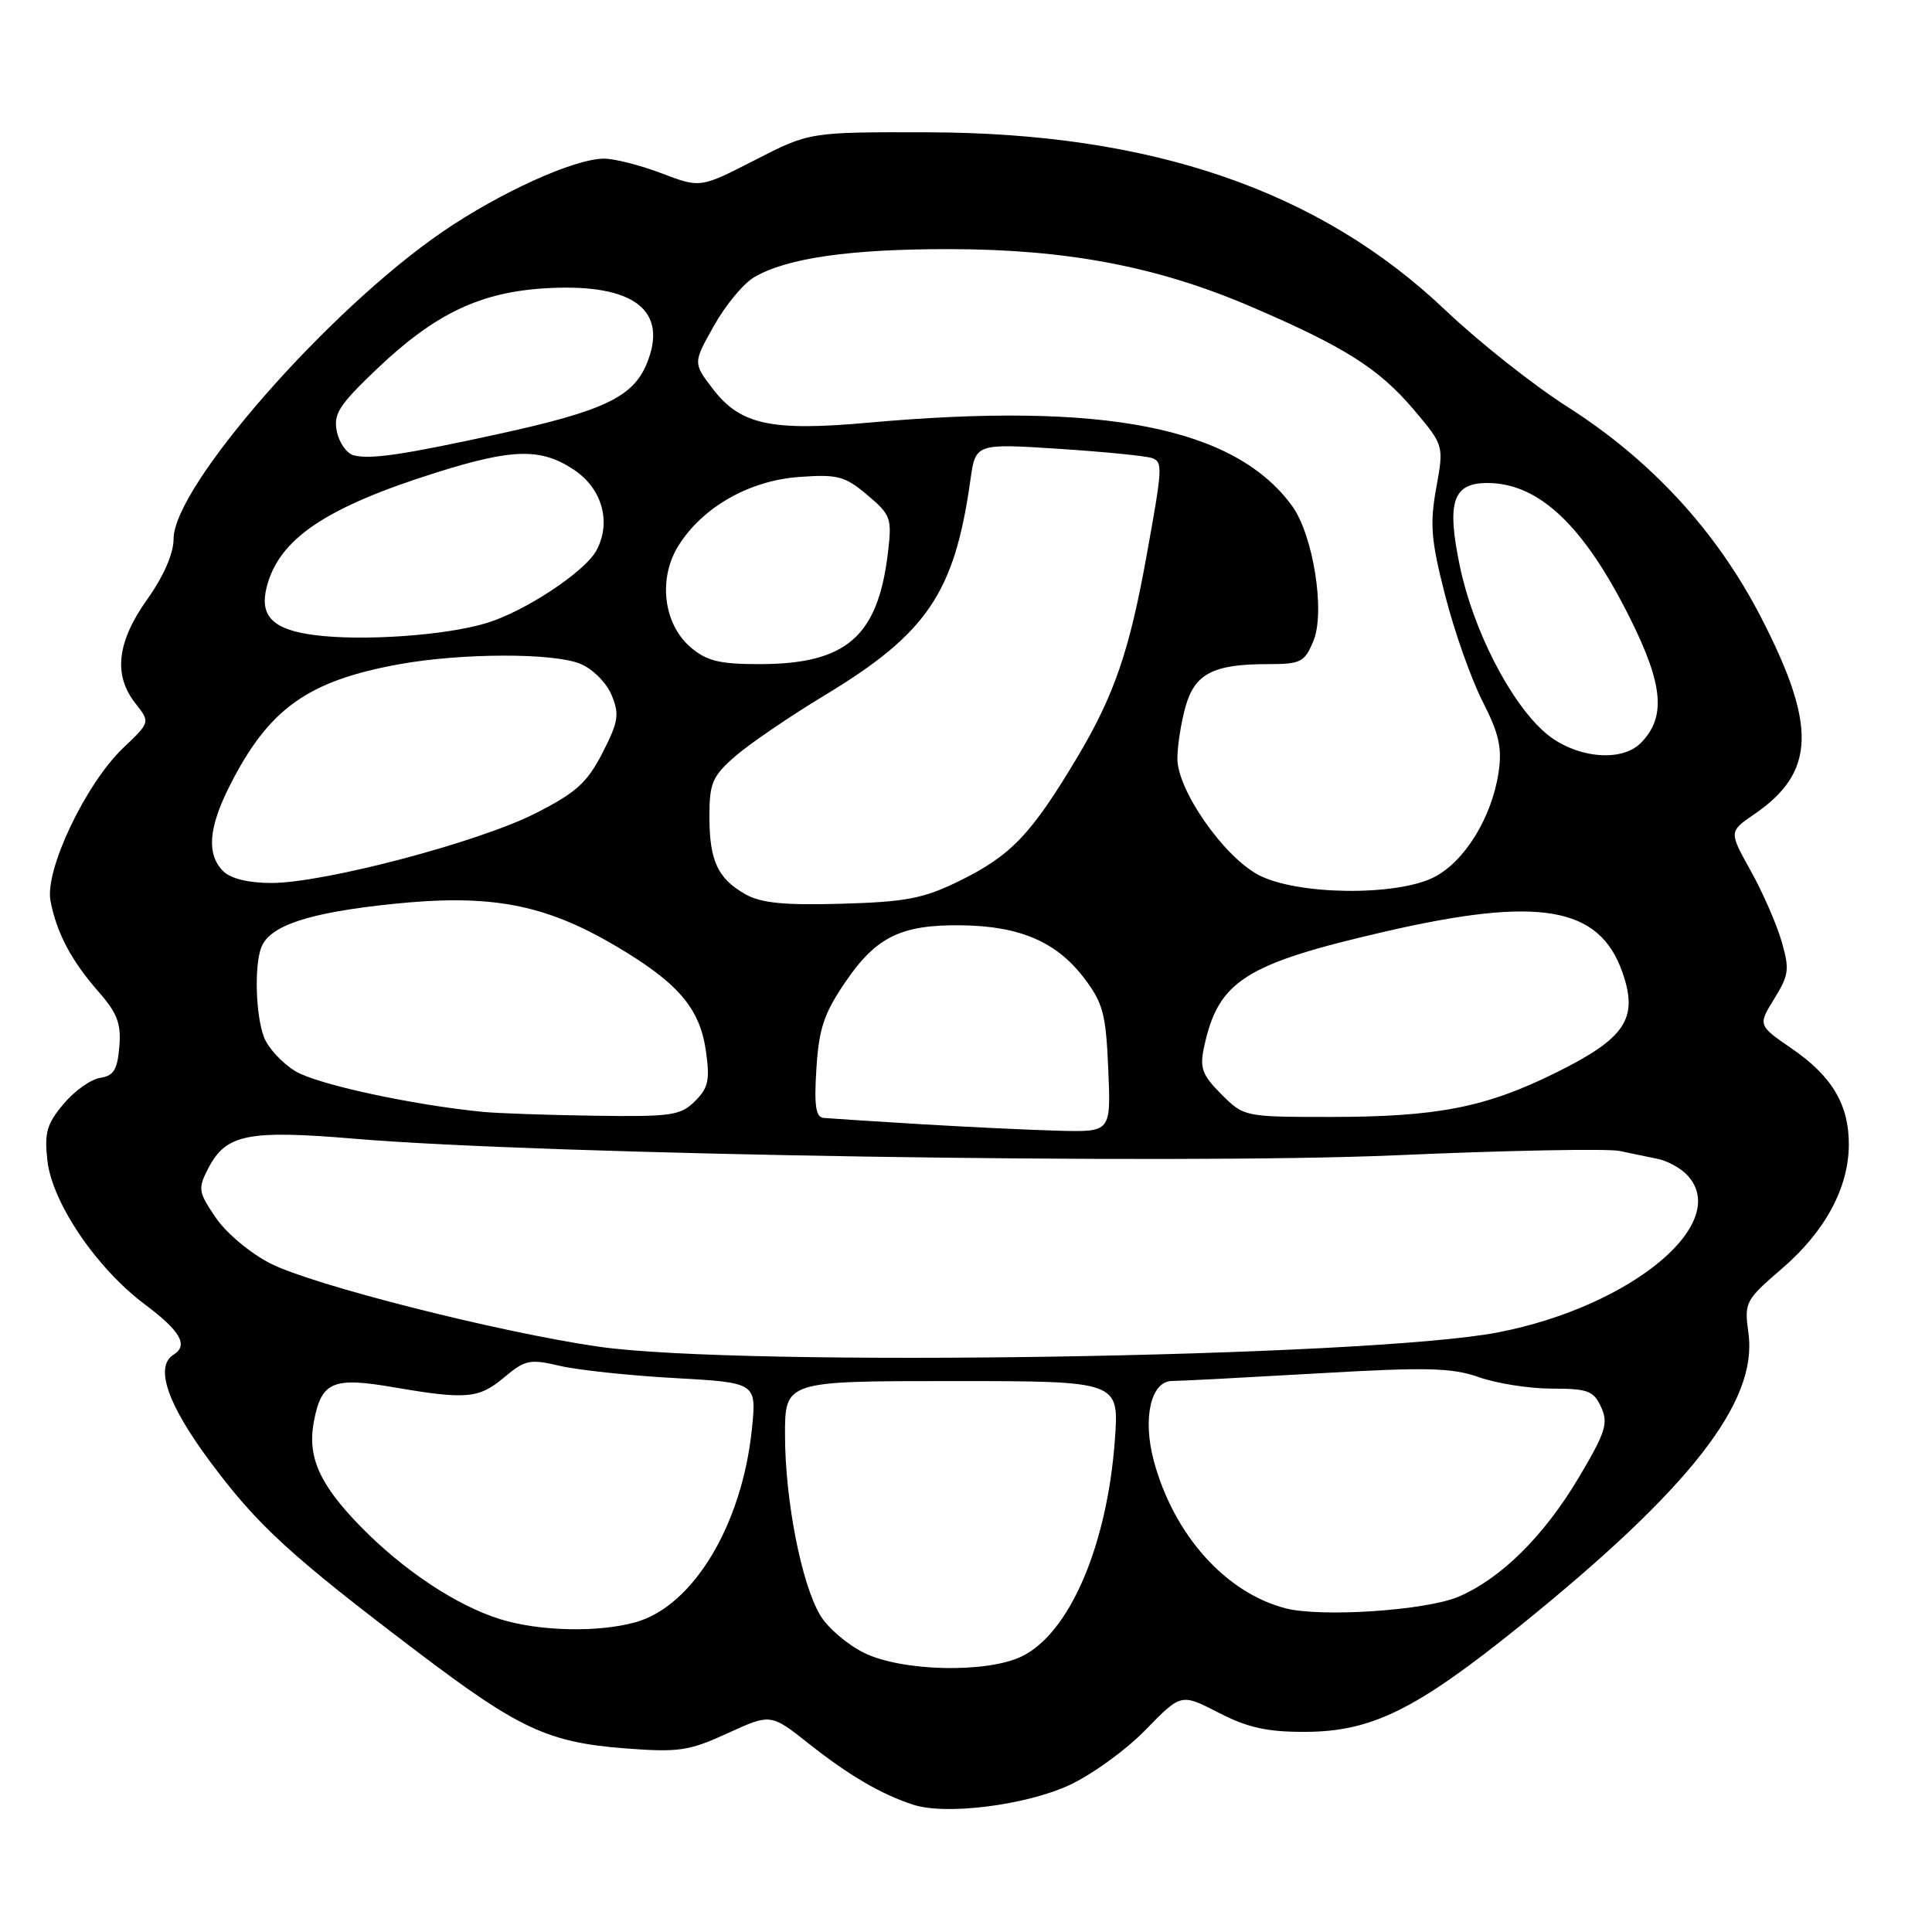 <?xml version="1.0" encoding="UTF-8" standalone="no"?>
<!DOCTYPE svg PUBLIC "-//W3C//DTD SVG 1.1//EN" "http://www.w3.org/Graphics/SVG/1.1/DTD/svg11.dtd" >
<svg xmlns="http://www.w3.org/2000/svg" xmlns:xlink="http://www.w3.org/1999/xlink" version="1.1" viewBox="0 0 256 256">
 <g >
 <path fill="currentColor"
d=" M 141.62 236.57 C 144.60 235.21 149.17 231.91 151.77 229.24 C 156.50 224.38 156.50 224.38 161.47 226.94 C 165.33 228.93 167.91 229.50 172.97 229.48 C 181.77 229.45 187.65 226.54 201.48 215.38 C 223.96 197.22 232.92 185.75 231.68 176.68 C 231.11 172.54 231.24 172.30 236.17 168.05 C 241.83 163.17 244.95 157.40 244.98 151.70 C 245.01 146.42 242.77 142.62 237.46 138.97 C 232.93 135.85 232.93 135.85 235.10 132.34 C 237.05 129.18 237.15 128.42 236.05 124.67 C 235.38 122.37 233.54 118.18 231.96 115.35 C 229.09 110.19 229.09 110.19 232.45 107.89 C 240.57 102.33 240.77 96.18 233.31 81.73 C 227.43 70.36 218.78 60.96 207.67 53.89 C 203.18 51.03 195.90 45.27 191.50 41.08 C 174.81 25.22 152.59 17.59 122.88 17.53 C 107.26 17.50 107.26 17.50 100.03 21.21 C 92.80 24.92 92.80 24.92 87.65 22.96 C 84.82 21.88 81.38 21.01 80.00 21.02 C 76.04 21.06 66.25 25.50 58.64 30.71 C 43.47 41.10 23.00 64.47 23.00 71.41 C 23.00 73.34 21.69 76.35 19.50 79.43 C 15.48 85.09 14.99 89.45 17.95 93.21 C 19.91 95.70 19.91 95.70 16.33 99.10 C 11.36 103.84 5.91 115.28 6.69 119.37 C 7.50 123.62 9.45 127.30 13.08 131.44 C 15.54 134.24 16.07 135.64 15.81 138.70 C 15.56 141.74 15.06 142.56 13.28 142.82 C 12.07 142.99 9.88 144.54 8.43 146.27 C 6.20 148.91 5.86 150.10 6.28 153.78 C 6.91 159.38 12.80 168.07 19.22 172.86 C 23.91 176.36 24.99 178.27 23.00 179.50 C 20.47 181.07 22.16 186.04 27.83 193.66 C 34.10 202.11 38.48 206.12 55.46 218.99 C 68.79 229.09 72.64 230.88 82.82 231.67 C 89.94 232.21 91.28 232.02 96.42 229.66 C 102.13 227.05 102.13 227.05 107.23 231.09 C 112.53 235.28 116.71 237.72 120.99 239.13 C 125.28 240.54 135.81 239.23 141.62 236.57 Z  M 114.47 219.00 C 112.25 217.90 109.64 215.66 108.67 214.01 C 106.19 209.82 104.04 198.82 104.02 190.25 C 104.00 183.00 104.00 183.00 126.14 183.00 C 148.29 183.00 148.29 183.00 147.73 190.75 C 146.71 204.83 141.70 216.46 135.35 219.50 C 130.66 221.74 119.45 221.47 114.47 219.00 Z  M 66.25 214.54 C 60.48 212.74 53.45 208.07 47.81 202.30 C 42.35 196.72 40.71 193.06 41.58 188.41 C 42.58 183.08 44.07 182.43 52.10 183.81 C 61.84 185.48 63.45 185.33 66.84 182.48 C 69.57 180.19 70.22 180.05 74.17 180.98 C 76.55 181.54 83.40 182.27 89.38 182.60 C 100.26 183.21 100.26 183.21 99.63 189.36 C 98.32 202.08 91.83 212.84 84.19 214.96 C 79.23 216.34 71.43 216.16 66.25 214.54 Z  M 170.34 213.11 C 162.39 211.05 155.53 203.37 152.89 193.59 C 151.37 187.95 152.49 183.00 155.30 182.99 C 156.51 182.98 165.20 182.52 174.61 181.98 C 189.09 181.14 192.37 181.22 195.98 182.49 C 198.33 183.32 202.68 184.00 205.65 184.00 C 210.41 184.00 211.17 184.29 212.16 186.46 C 213.14 188.59 212.75 189.80 209.19 195.79 C 204.61 203.50 198.90 209.16 193.27 211.57 C 188.99 213.40 175.09 214.33 170.34 213.11 Z  M 79.24 178.43 C 66.03 176.51 41.50 170.29 35.86 167.43 C 33.19 166.08 29.98 163.39 28.59 161.35 C 26.27 157.93 26.20 157.51 27.60 154.80 C 29.94 150.28 32.84 149.70 47.00 150.89 C 72.06 153.01 156.18 154.34 184.96 153.08 C 199.70 152.43 213.05 152.18 214.63 152.51 C 216.21 152.85 218.48 153.32 219.68 153.56 C 220.88 153.81 222.57 154.71 223.43 155.57 C 229.71 161.85 216.32 173.10 198.48 176.55 C 181.32 179.86 98.06 181.18 79.24 178.43 Z  M 122.00 148.96 C 115.67 148.58 109.89 148.20 109.13 148.13 C 108.09 148.03 107.86 146.50 108.18 141.57 C 108.51 136.28 109.19 134.26 112.03 130.10 C 116.13 124.09 119.45 122.49 127.50 122.61 C 135.16 122.72 139.99 124.81 143.62 129.56 C 146.16 132.90 146.54 134.32 146.85 141.67 C 147.21 150.00 147.21 150.00 140.35 149.83 C 136.58 149.73 128.32 149.34 122.00 148.96 Z  M 64.00 147.33 C 54.59 146.41 41.98 143.67 39.14 141.94 C 37.38 140.87 35.51 138.84 34.98 137.43 C 33.88 134.55 33.68 127.99 34.62 125.54 C 35.73 122.65 40.84 120.95 51.90 119.79 C 64.94 118.43 72.09 119.76 81.54 125.32 C 89.79 130.18 92.69 133.53 93.52 139.15 C 94.09 143.09 93.88 144.12 92.10 145.90 C 90.19 147.81 88.96 147.99 78.75 147.84 C 72.56 147.75 65.92 147.52 64.00 147.33 Z  M 161.84 145.00 C 159.29 142.44 158.95 141.52 159.54 138.75 C 161.43 129.96 164.93 127.73 183.53 123.44 C 203.94 118.73 211.93 120.10 214.98 128.84 C 217.12 134.97 215.41 137.55 206.18 142.13 C 196.87 146.74 190.46 148.00 176.26 148.00 C 164.91 148.00 164.83 147.98 161.84 145.00 Z  M 98.78 118.50 C 95.10 116.42 94.00 114.05 94.00 108.17 C 94.00 103.79 94.39 102.86 97.37 100.25 C 99.22 98.63 104.56 94.98 109.24 92.15 C 122.84 83.94 126.48 78.57 128.58 63.63 C 129.26 58.76 129.26 58.76 140.30 59.47 C 146.37 59.87 151.94 60.42 152.69 60.71 C 154.09 61.25 154.05 61.93 151.86 74.00 C 149.64 86.26 147.61 92.15 142.87 100.13 C 136.66 110.56 134.00 113.36 127.04 116.77 C 122.36 119.06 120.01 119.51 111.51 119.75 C 103.94 119.97 100.84 119.66 98.78 118.50 Z  M 166.77 115.94 C 162.14 113.50 156.00 104.69 156.01 100.51 C 156.01 98.86 156.49 95.79 157.07 93.70 C 158.29 89.28 160.74 88.00 167.94 88.00 C 172.38 88.00 172.86 87.76 174.04 84.91 C 175.63 81.07 174.00 70.85 171.19 67.01 C 163.56 56.59 146.25 53.20 115.02 56.01 C 102.16 57.17 98.08 56.28 94.44 51.51 C 91.83 48.09 91.83 48.09 94.61 43.15 C 96.14 40.42 98.54 37.53 99.95 36.72 C 104.30 34.19 112.59 33.00 125.80 33.01 C 141.35 33.03 153.34 35.31 165.67 40.59 C 178.11 45.92 182.70 48.82 187.31 54.26 C 191.33 59.01 191.33 59.01 190.31 64.65 C 189.44 69.45 189.62 71.60 191.49 78.90 C 192.70 83.63 194.92 89.93 196.43 92.90 C 198.64 97.23 199.06 99.10 198.56 102.40 C 197.66 108.35 194.03 114.22 189.98 116.25 C 184.95 118.78 171.81 118.60 166.77 115.94 Z  M 29.57 115.43 C 27.35 113.20 27.62 109.69 30.44 104.11 C 35.62 93.89 40.75 90.22 52.93 88.01 C 61.16 86.52 73.36 86.49 76.90 87.96 C 78.53 88.63 80.37 90.47 81.04 92.10 C 82.10 94.66 81.95 95.63 79.83 99.76 C 77.80 103.72 76.33 105.04 70.95 107.77 C 63.42 111.60 42.93 117.00 35.96 117.00 C 32.91 117.00 30.57 116.42 29.57 115.43 Z  M 204.69 97.04 C 200.06 92.97 195.19 83.44 193.43 74.99 C 191.67 66.52 192.50 64.00 197.08 64.00 C 203.91 64.00 209.88 69.66 215.98 81.90 C 220.42 90.79 220.78 95.08 217.39 98.47 C 214.75 101.11 208.53 100.40 204.69 97.04 Z  M 91.49 85.75 C 87.89 82.65 87.18 76.63 89.91 72.29 C 93.11 67.19 99.27 63.68 105.89 63.20 C 110.99 62.83 111.95 63.08 114.91 65.58 C 118.04 68.21 118.20 68.66 117.66 73.19 C 116.34 84.37 112.16 88.00 100.59 88.00 C 95.31 88.00 93.63 87.58 91.49 85.75 Z  M 41.60 84.14 C 36.16 83.43 34.37 81.63 35.33 77.82 C 36.93 71.43 43.12 67.24 57.80 62.62 C 67.99 59.41 71.72 59.34 76.10 62.28 C 79.80 64.77 81.03 69.20 79.04 72.92 C 77.53 75.75 69.53 81.04 64.43 82.57 C 58.96 84.22 47.94 84.98 41.60 84.14 Z  M 46.86 60.33 C 45.95 60.09 44.95 58.68 44.64 57.20 C 44.15 54.89 44.89 53.71 49.82 49.00 C 57.65 41.52 63.69 38.65 72.60 38.18 C 84.02 37.57 88.64 41.13 85.67 48.25 C 83.85 52.61 79.93 54.47 66.22 57.47 C 53.47 60.26 49.07 60.91 46.86 60.33 Z "/>
</g>
</svg>